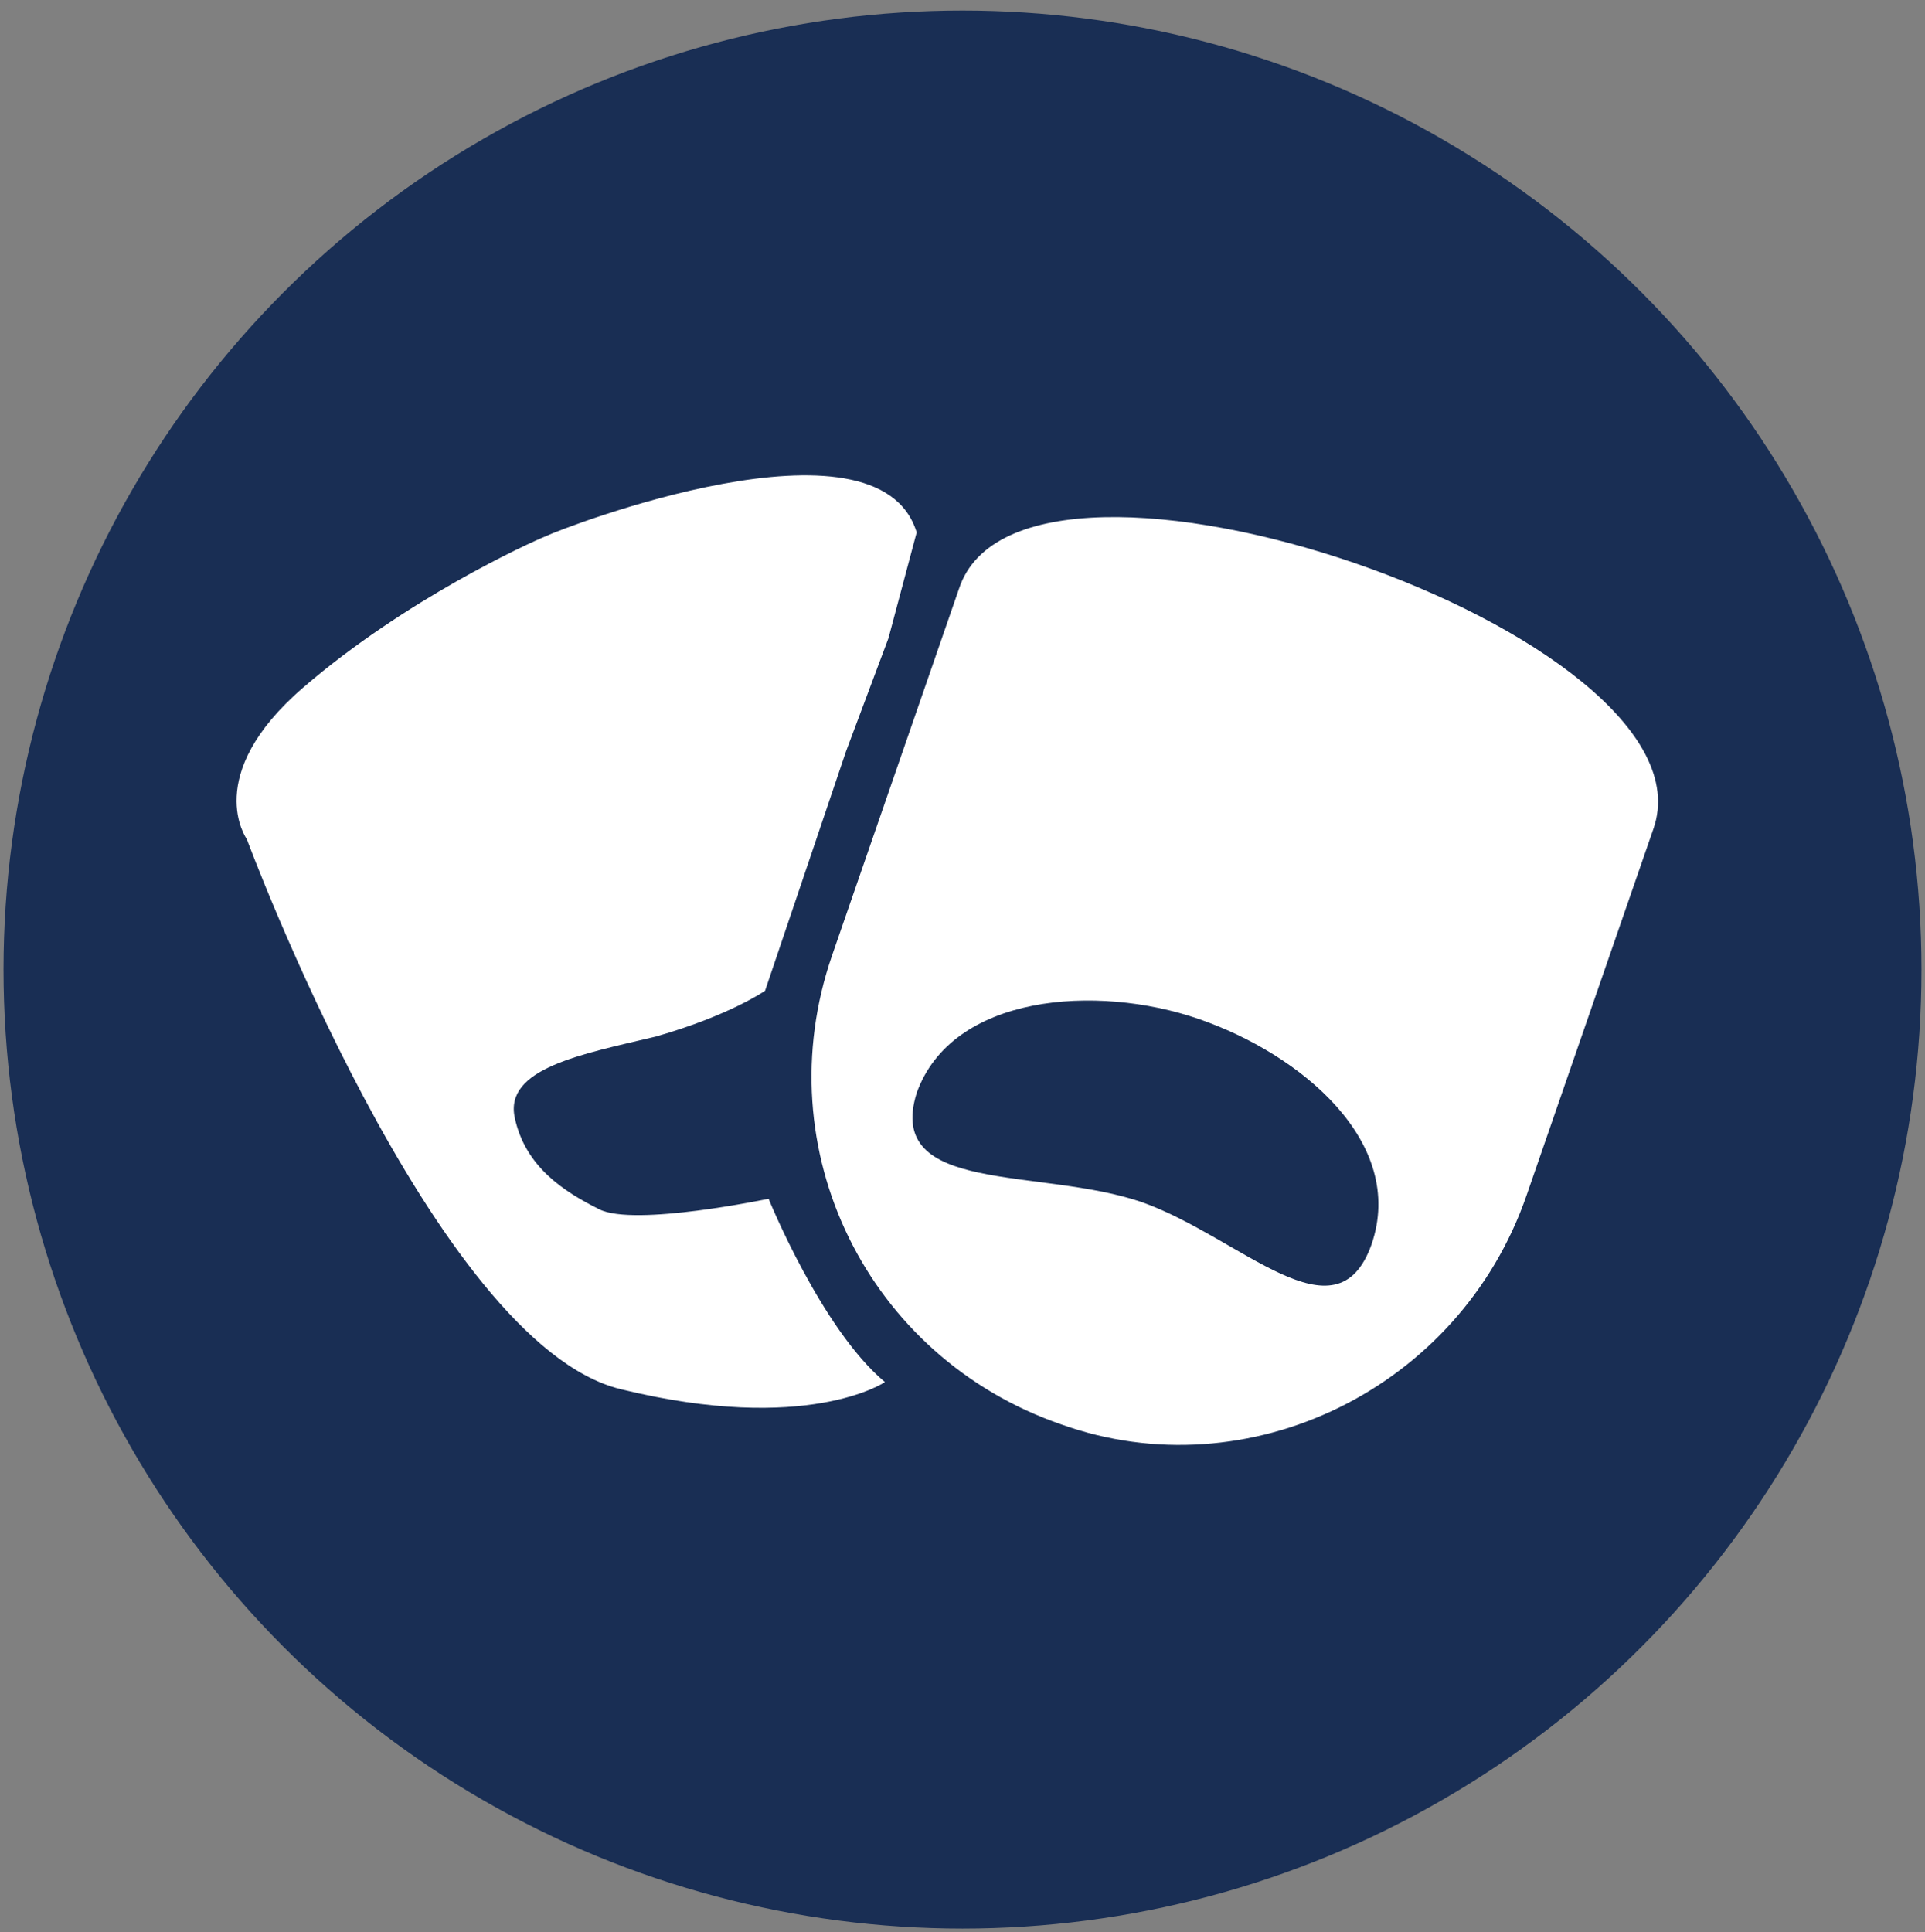 <svg xmlns="http://www.w3.org/2000/svg" viewBox="0 0 54.6 54.8"><rect x="0" y="0" width="54.6" height="54.8" fill="#808080" stroke="none"/><circle cx="27.3" cy="27.5" r="27.2" fill="#192e54"/><path d="M26 31c1-2.8 5.1-3.1 8-2.1s5.9 3.5 4.9 6.4c-1 2.8-3.7-.2-6.5-1.2-2.9-1-7.3-.2-6.4-3.1m17.3 2.9l3.6-10.4C48.8 18 29 11.2 27.2 16.7l-3.6 10.4c-1.9 5.5 1 11.4 6.5 13.3 5.3 1.9 11.3-1 13.2-6.5M24 21.3l-2.3 6.8s-1 .7-3.1 1.3c-2.1.5-4.3.9-4 2.3s1.4 2.1 2.4 2.6 4.8-.3 4.8-.3 1.5 3.7 3.3 5.2c0 0-2.2 1.5-7.5.2S7 23.8 7 23.8 5.7 22 8.6 19.5s6.4-4.1 6.9-4.3c.4-.2 9.4-3.7 10.5-.1l-.8 3-1.2 3.2z" fill="#fff"/></svg>
